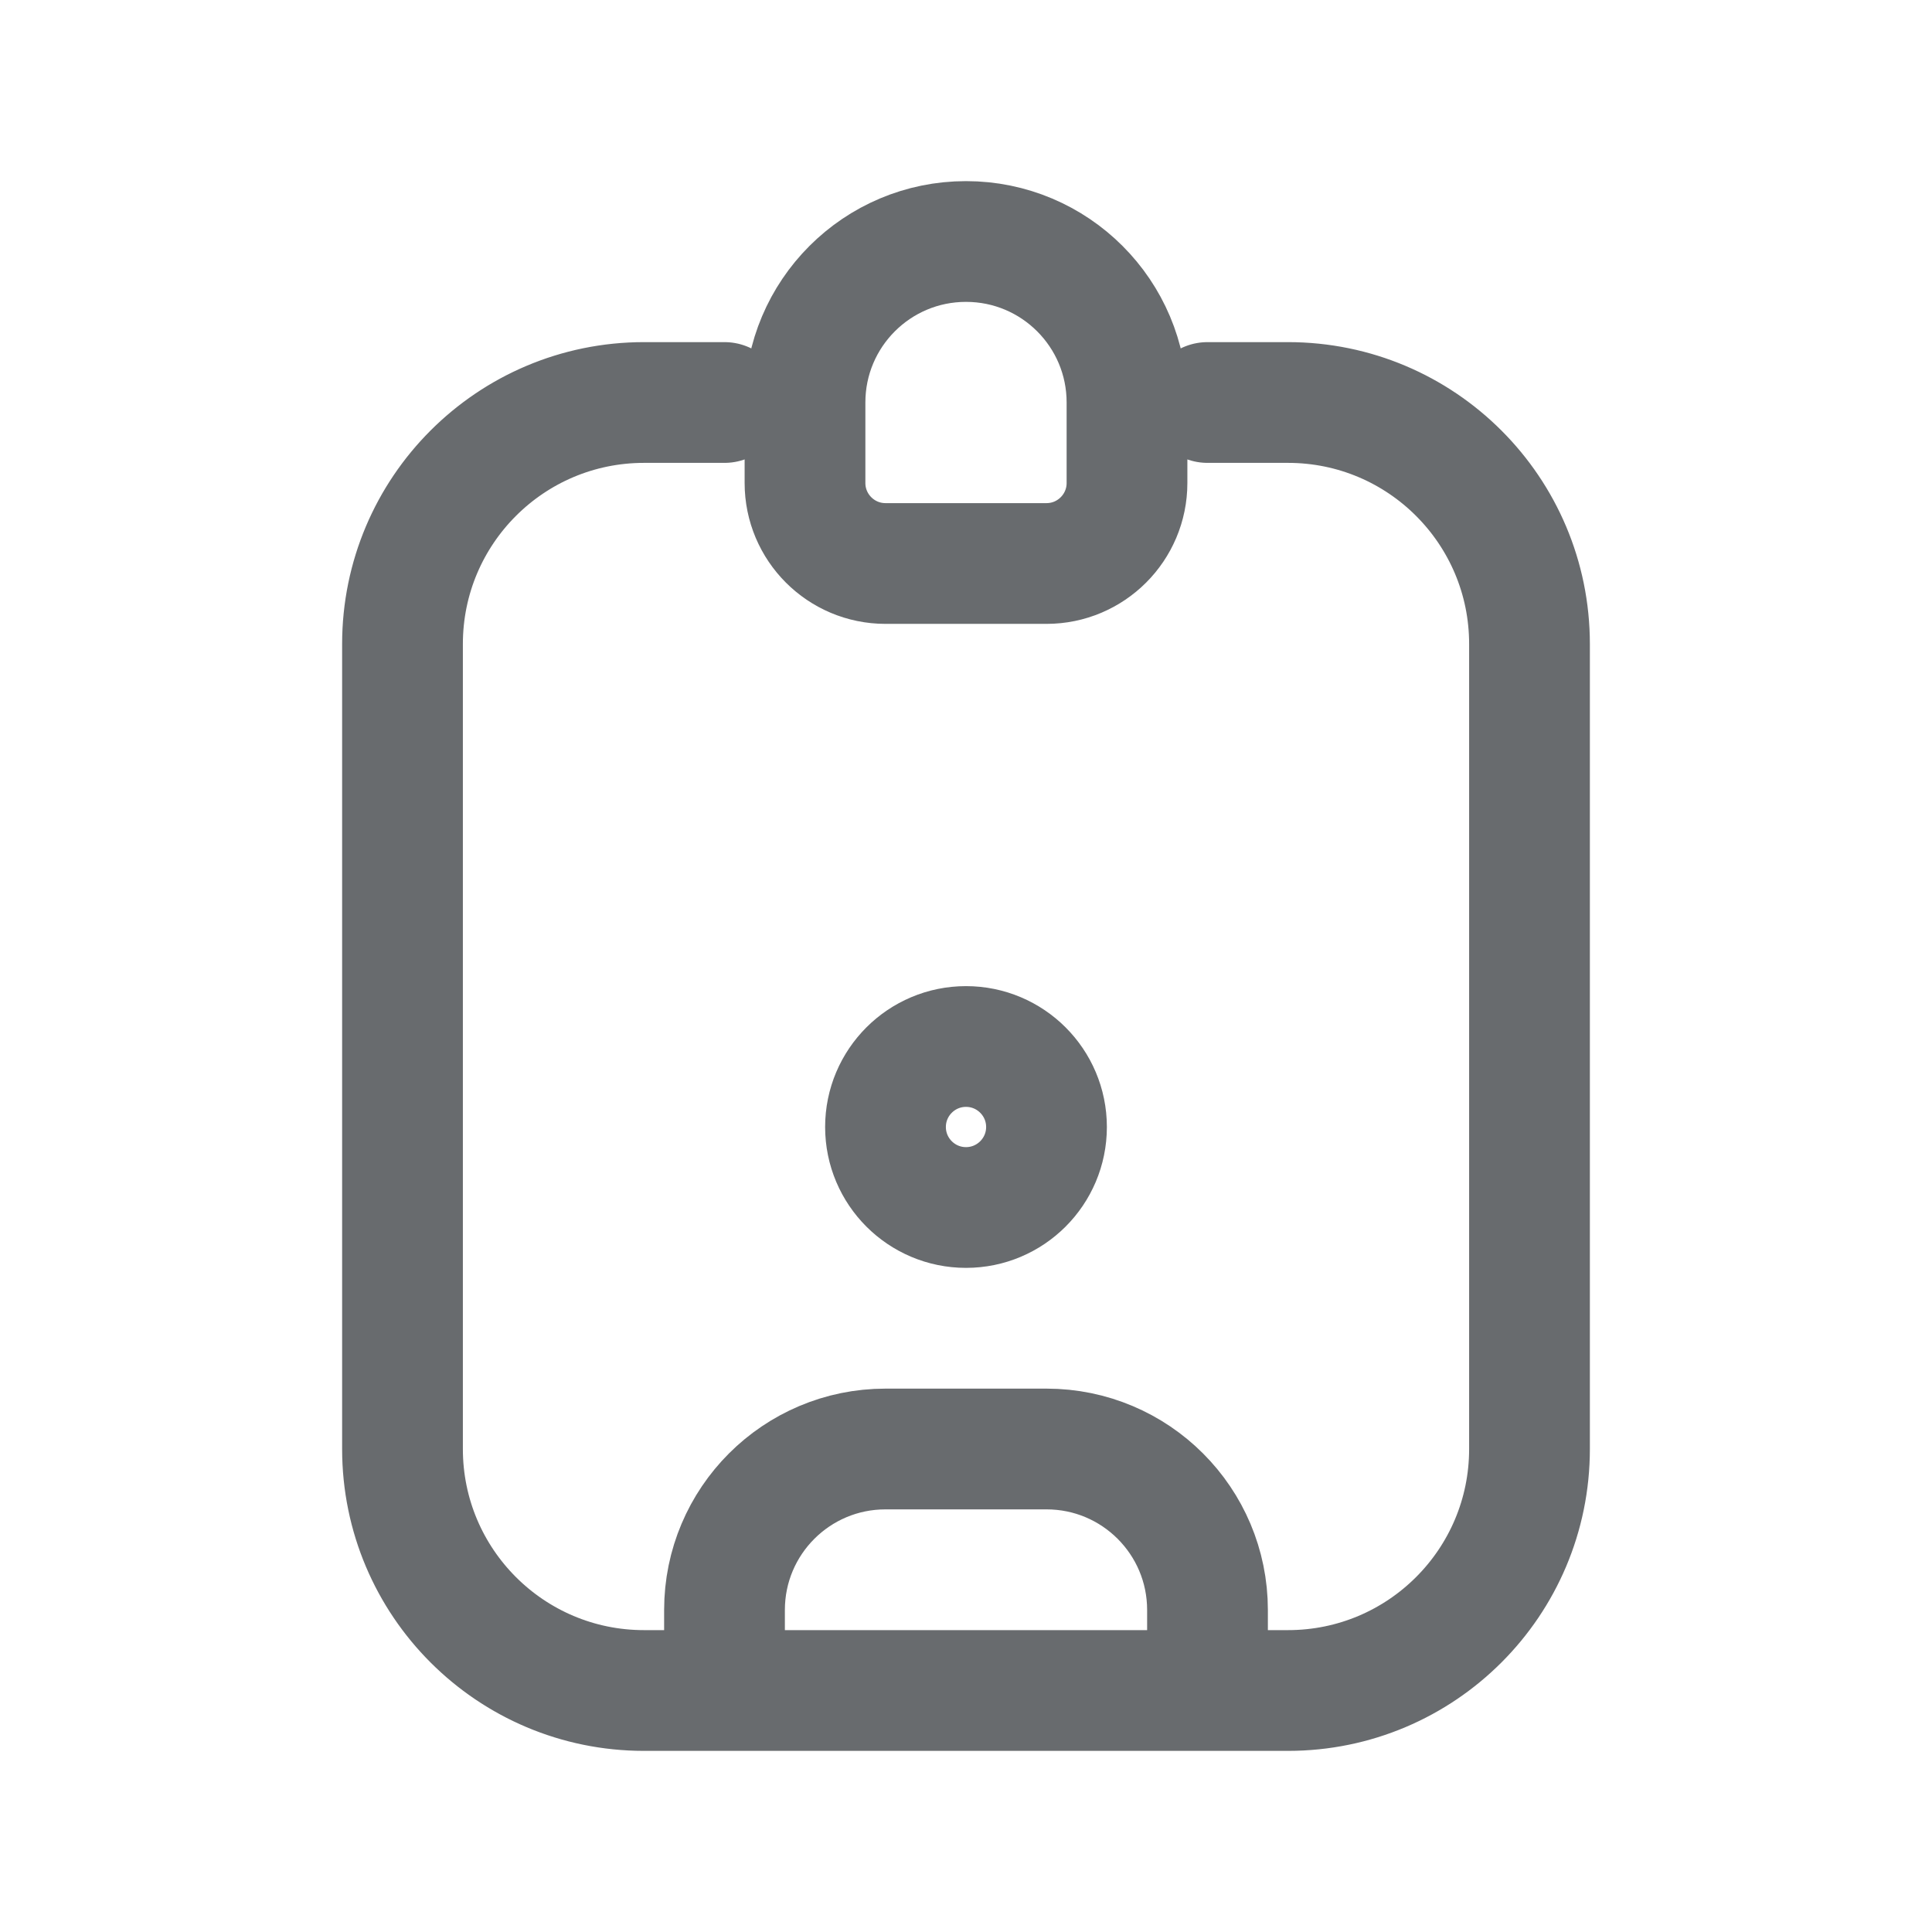 <svg width="24" height="24" viewBox="0 0 24 24" fill="none" xmlns="http://www.w3.org/2000/svg">
<path d="M15 5H16C17.657 5 19 6.343 19 8V18C19 19.657 17.657 21 16 21H15M9 5H8C6.343 5 5 6.343 5 8V18C5 19.657 6.343 21 8 21H9M9 21V20C9 18.895 9.895 18 11 18H13C14.105 18 15 18.895 15 20V21M9 21H15M13 14C13 14.552 12.552 15 12 15C11.448 15 11 14.552 11 14C11 13.448 11.448 13 12 13C12.552 13 13 13.448 13 14ZM11 7H13C13.552 7 14 6.552 14 6V5C14 3.895 13.105 3 12 3C10.895 3 10 3.895 10 5V6C10 6.552 10.448 7 11 7Z" stroke="#686B6E" stroke-width="1.5" stroke-linecap="round" stroke-linejoin="round"/>
</svg>
